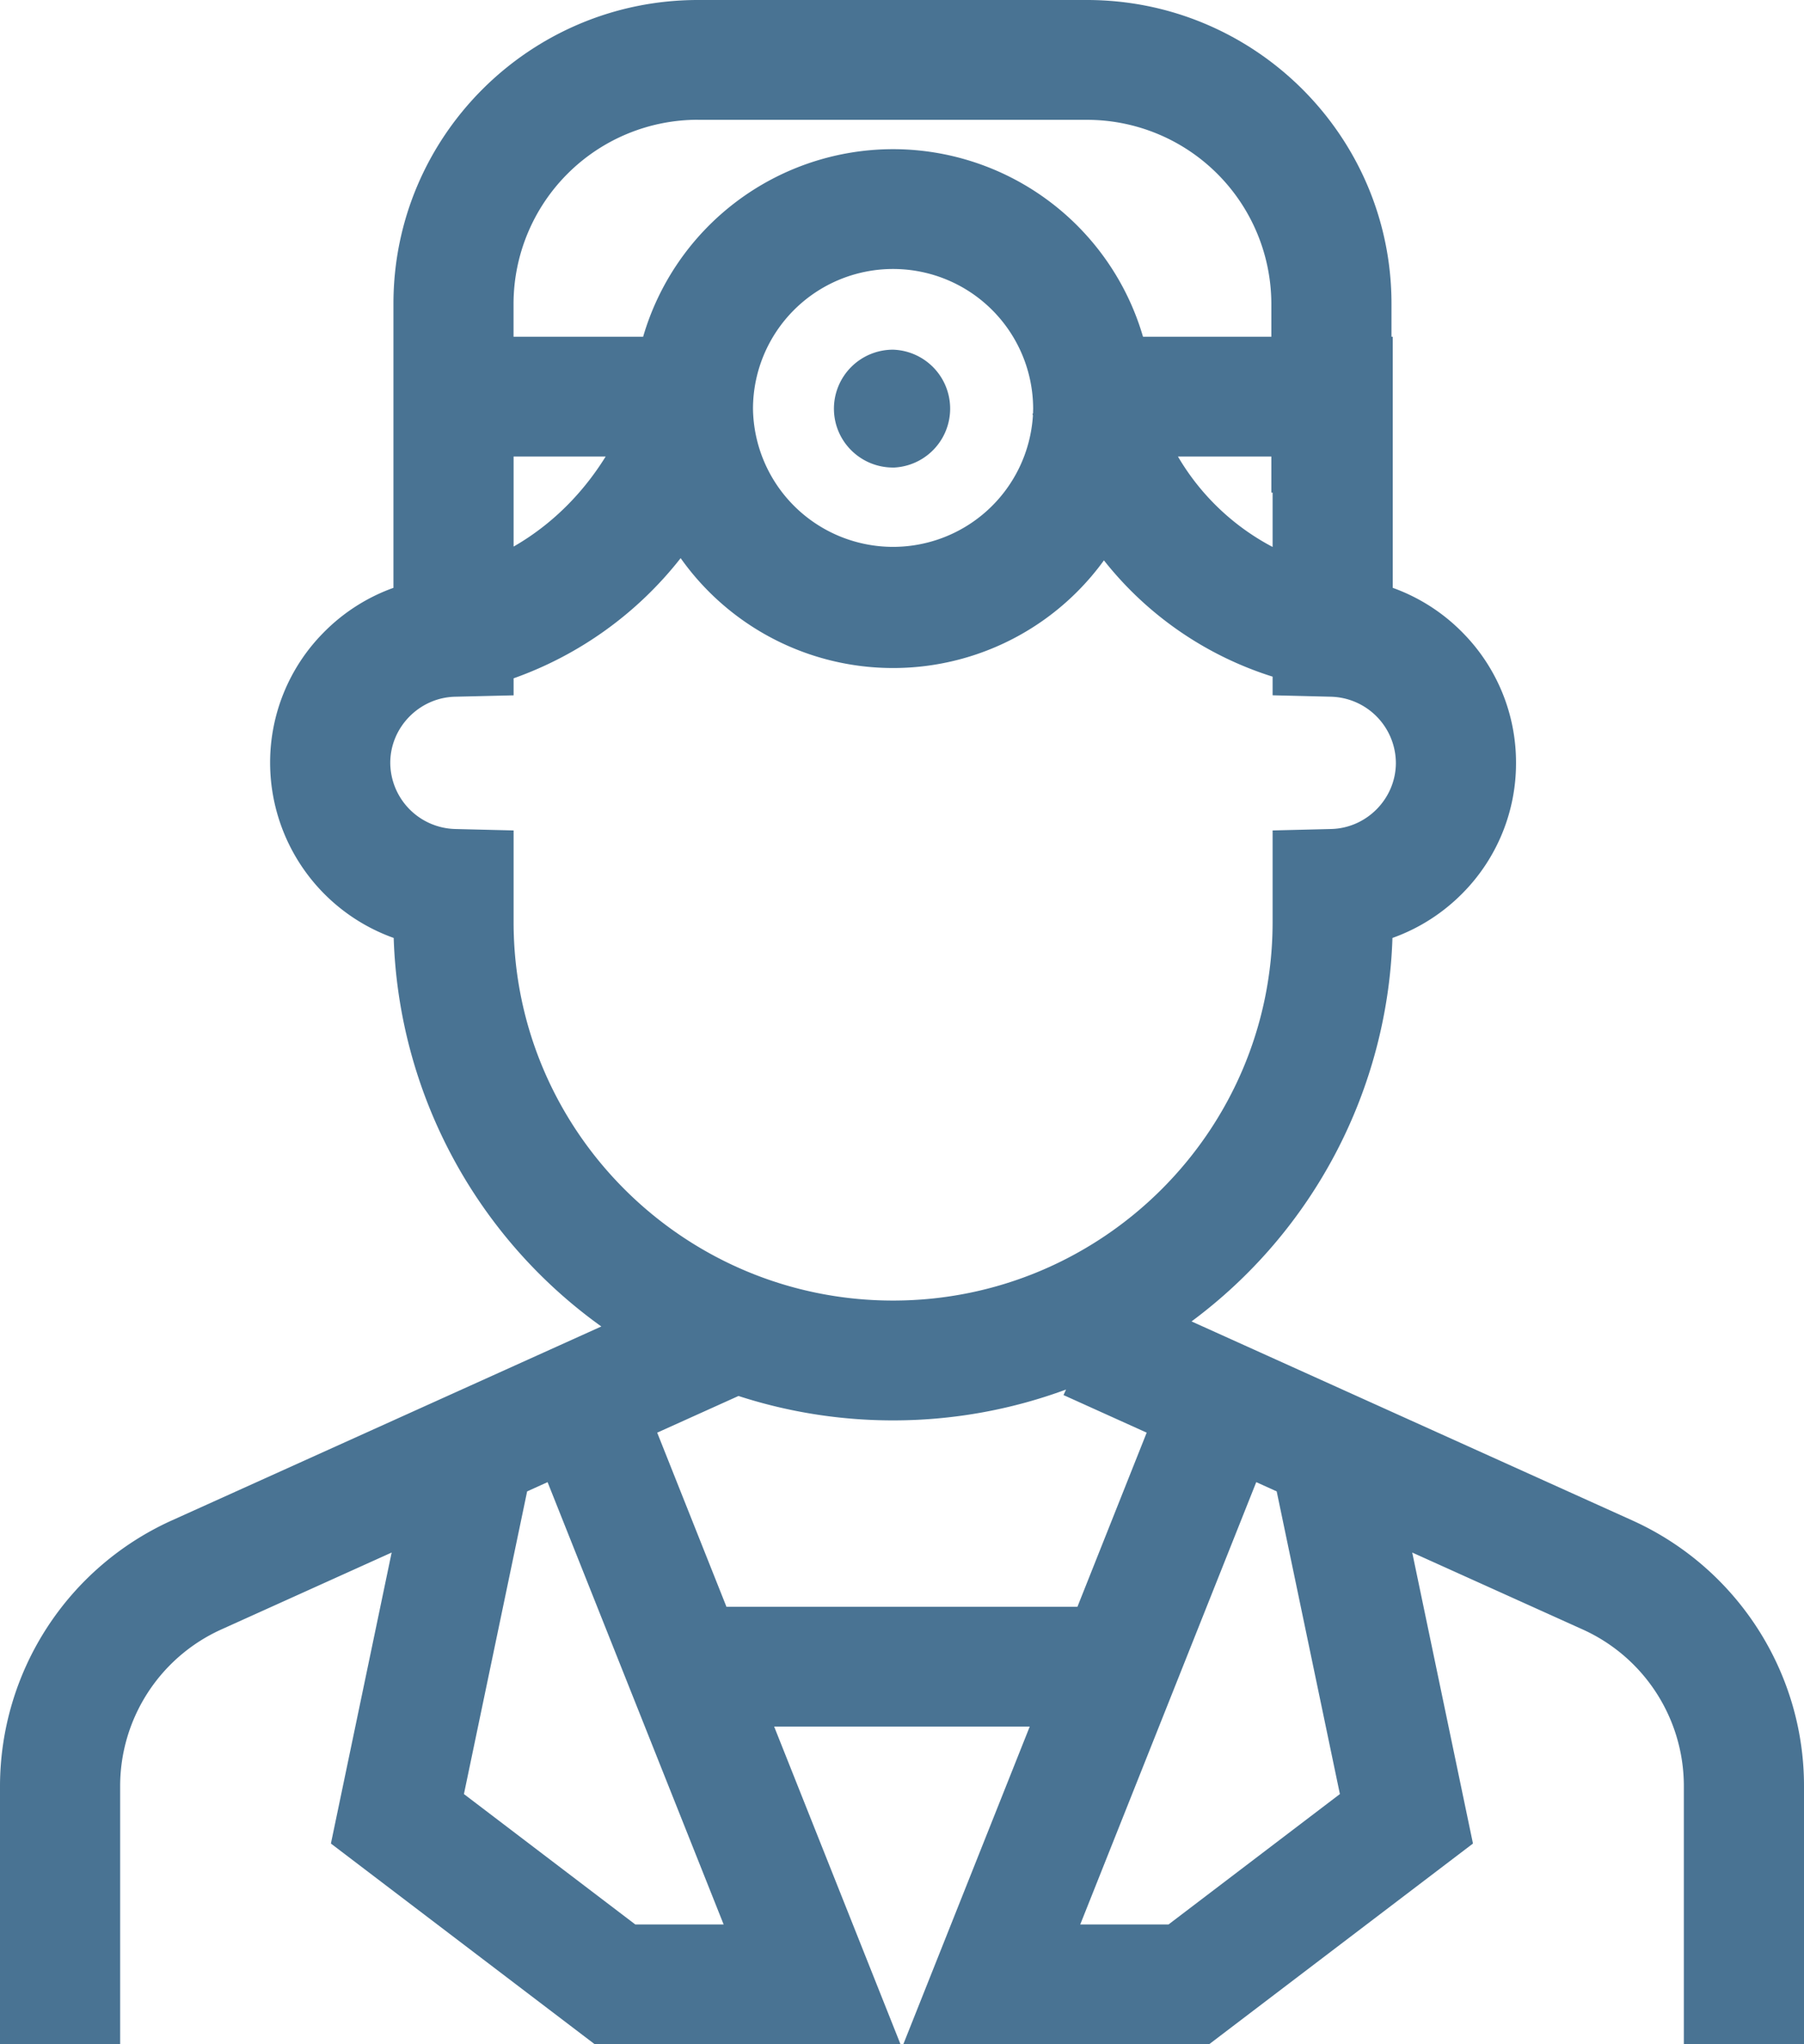 <svg width="30" height="34" viewBox="0 0 30 34" xmlns="http://www.w3.org/2000/svg" xmlns:xlink="http://www.w3.org/1999/xlink"><title>Vector</title><desc>Created using Figma</desc><g fill="#497393"><use xlink:href="#a"/><use xlink:href="#b"/></g><defs><path id="a" d="M14.851 7.777a.981.981 0 0 0 0-1.961.982.982 0 0 0-.983.98c0 .542.44.98.983.98z"/><path id="b" d="M27.145 25.288l-7.33-3.31a8.273 8.273 0 0 0 3.341-6.378c.438-.156.838-.41 1.172-.75a3.07 3.07 0 0 0 .883-2.162 3.07 3.07 0 0 0-.883-2.161 3.092 3.092 0 0 0-1.167-.75V5.601h-.021v-.55C23.14 2.264 20.868 0 18.075 0h-6.468C8.814 0 6.543 2.265 6.543 5.05v4.727a3.09 3.09 0 0 0-1.168.75 3.07 3.07 0 0 0-.883 2.161A3.097 3.097 0 0 0 6.547 15.6 8.277 8.277 0 0 0 10 22.062l-7.145 3.227A4.855 4.855 0 0 0 0 29.702V34h1.998v-4.298a2.86 2.86 0 0 1 1.681-2.6l2.834-1.28-1.01 4.84L9.89 34h5.085l-2.101-5.283h4.25L15.022 34h5.086l4.387-3.338-1.01-4.84 2.836 1.28a2.859 2.859 0 0 1 1.681 2.6V34H30v-4.298c0-1.898-1.12-3.63-2.855-4.414zM21.163 8.193v.904a3.963 3.963 0 0 1-1.574-1.504h1.553v.6h.02zm-9.556-6.2h6.468a3.066 3.066 0 0 1 3.067 3.057v.551h-2.134a4.332 4.332 0 0 0-4.156-3.12 4.332 4.332 0 0 0-4.157 3.12H8.54v-.55a3.066 3.066 0 0 1 3.067-3.059zm5.57 4.922a2.33 2.33 0 0 1-4.655-.119 2.328 2.328 0 0 1 2.33-2.322 2.328 2.328 0 0 1 2.329 2.322l-.002.082-.009.002.008.035zm-7.105.678c-.31.5-.796 1.075-1.531 1.498V7.593h1.531zm-1.531 7.745v-1.526l-.975-.024a1.108 1.108 0 0 1-1.076-1.1c0-.592.483-1.085 1.076-1.1l.975-.023v-.283a6.136 6.136 0 0 0 2.778-1.999 4.328 4.328 0 0 0 7.039.037 5.786 5.786 0 0 0 2.805 1.934v.31l.974.024a1.108 1.108 0 0 1 1.076 1.1c0 .592-.482 1.086-1.076 1.1l-.974.024v1.526c0 3.47-2.832 6.293-6.312 6.293-3.48 0-6.31-2.823-6.31-6.293zm2.024 16.67l-2.85-2.169 1.051-5.034.34-.154 2.928 7.357h-1.469zm1.516-5.283l-1.152-2.897 1.352-.61a8.31 8.31 0 0 0 2.57.406 8.29 8.29 0 0 0 2.877-.513l-.042.092 1.383.625-1.152 2.897H12.08zm7.352 5.283h-1.469l2.927-7.357.34.154 1.051 5.034-2.85 2.169z"/></defs></svg>